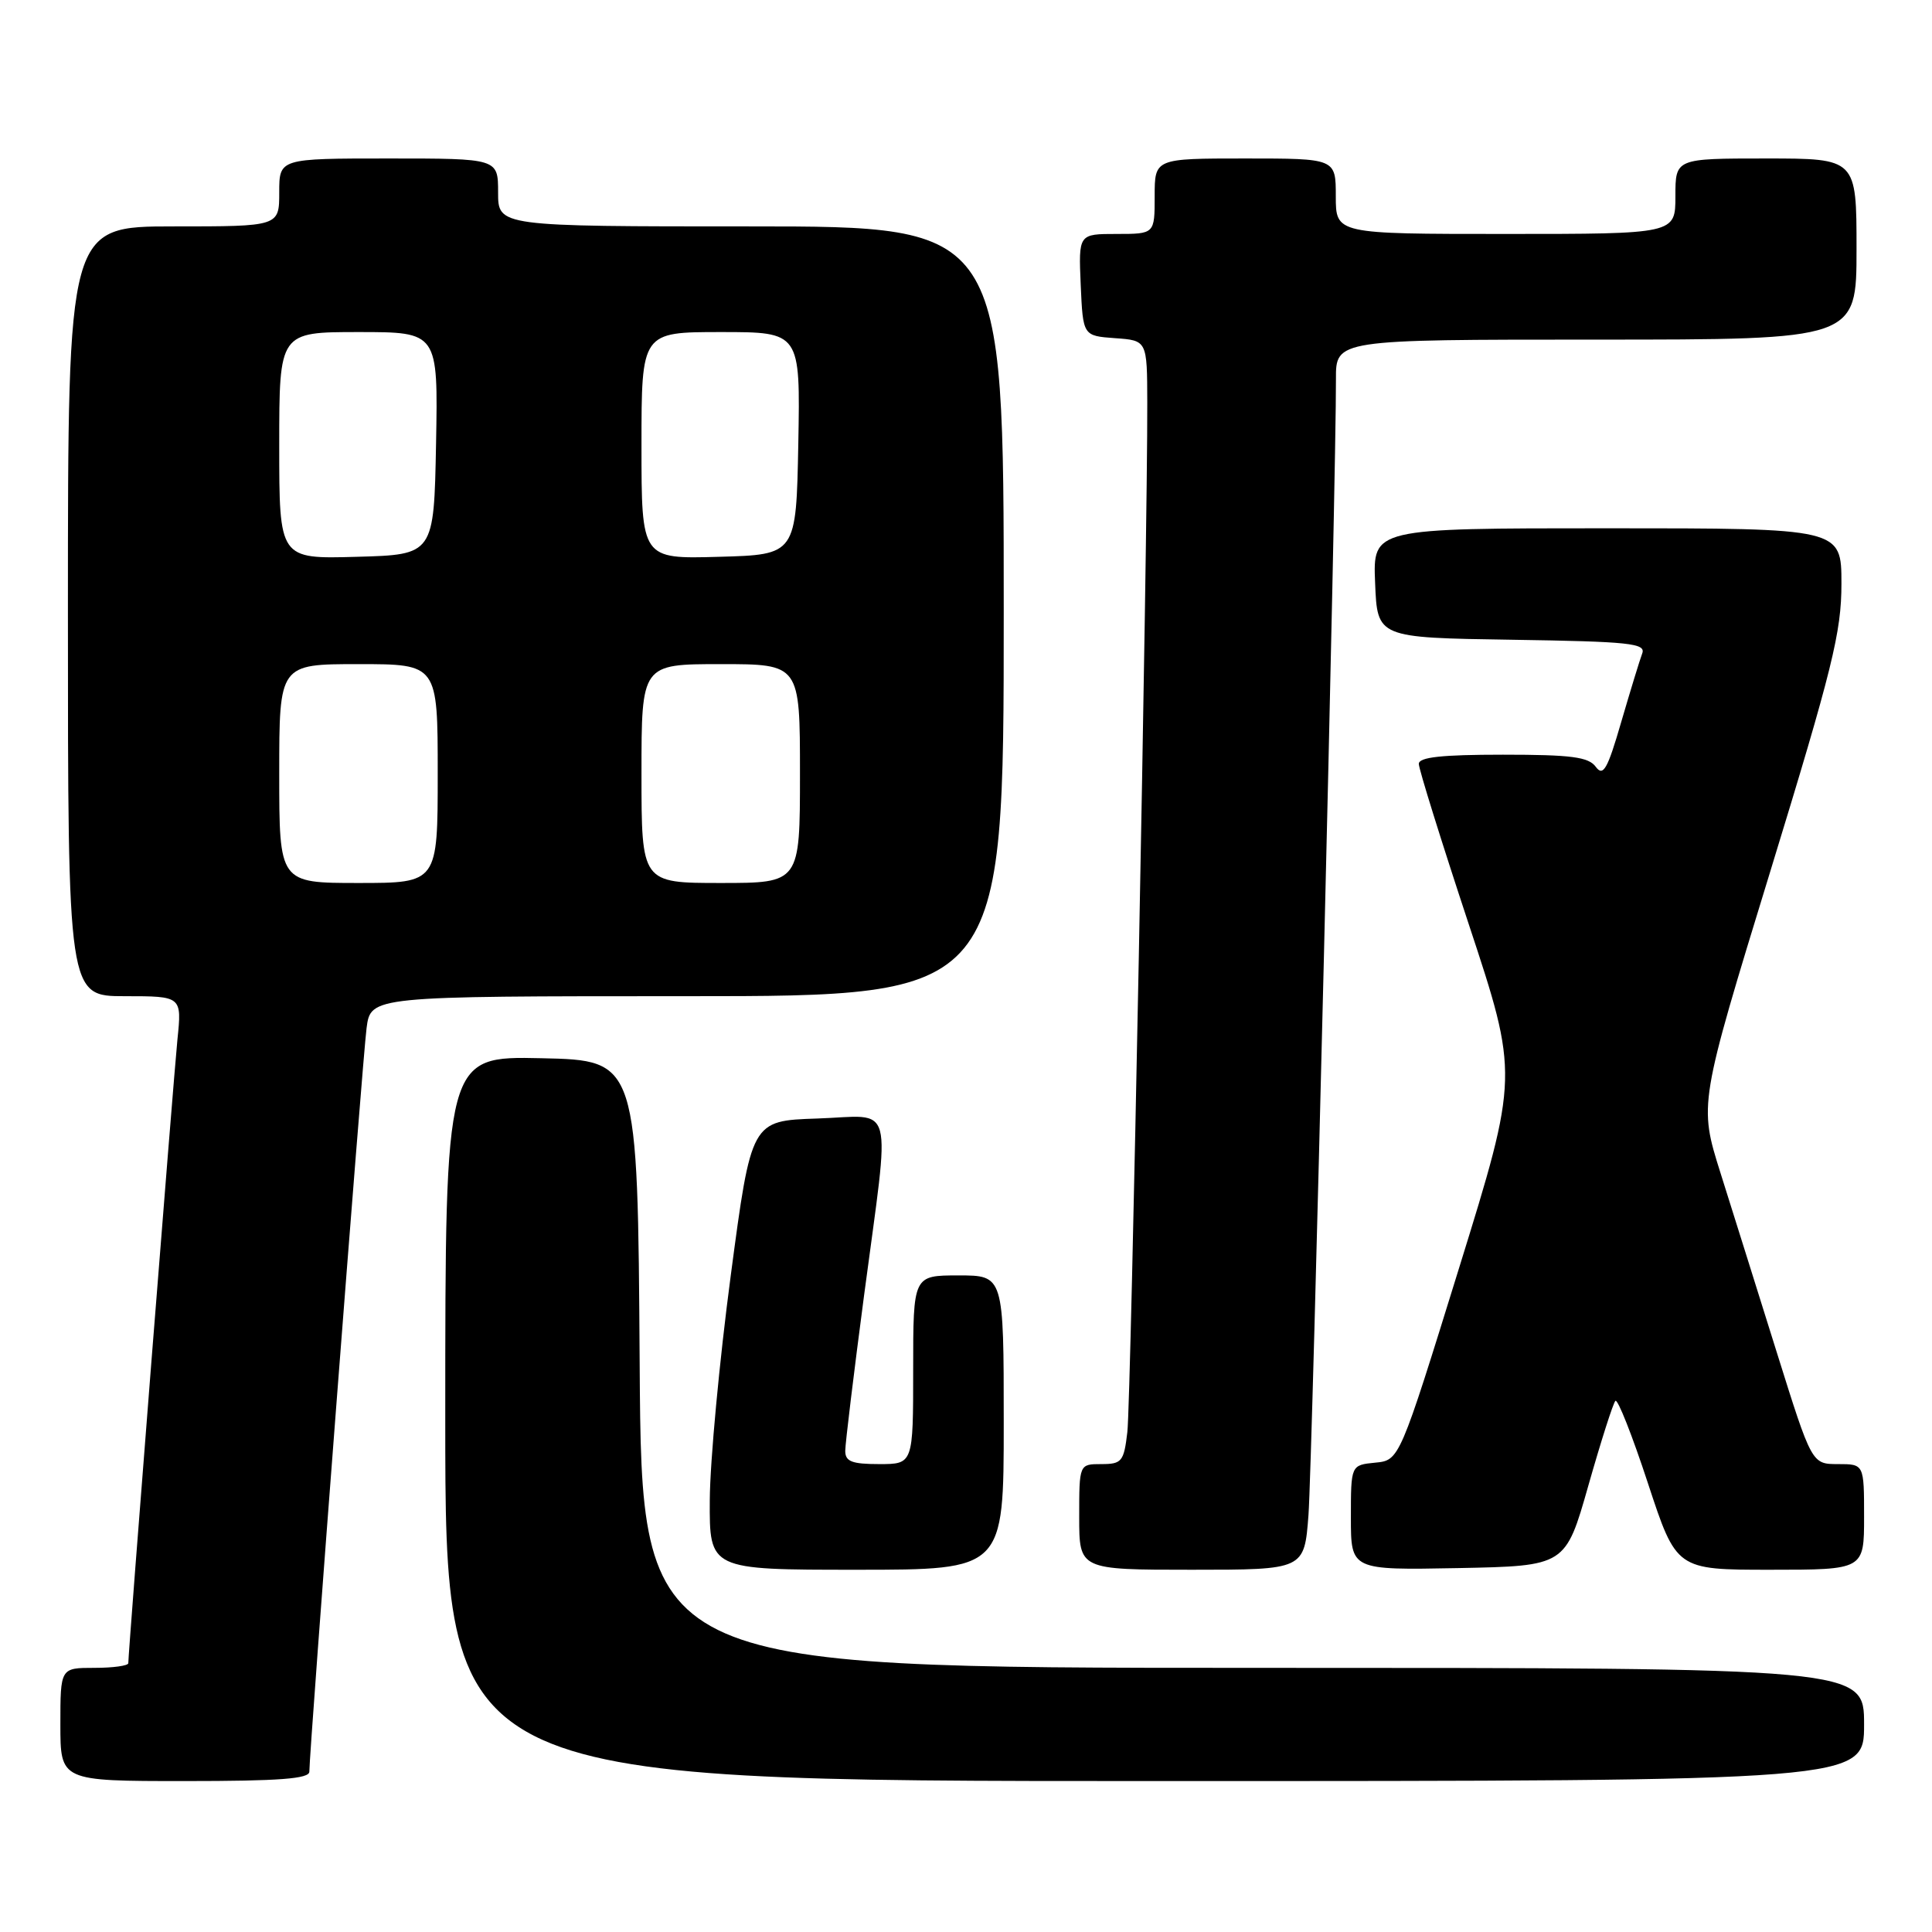 <?xml version="1.0" encoding="UTF-8" standalone="no"?>
<!DOCTYPE svg PUBLIC "-//W3C//DTD SVG 1.1//EN" "http://www.w3.org/Graphics/SVG/1.1/DTD/svg11.dtd" >
<svg xmlns="http://www.w3.org/2000/svg" xmlns:xlink="http://www.w3.org/1999/xlink" version="1.1" viewBox="0 0 256 256">
 <g >
 <path fill="currentColor"
d=" M 40.99 234.75 C 40.98 232.12 48.04 140.29 48.57 136.25 C 49.12 132.00 49.12 132.00 91.06 132.00 C 133.00 132.00 133.00 132.00 133.00 81.00 C 133.00 30.00 133.00 30.00 99.50 30.00 C 66.00 30.00 66.00 30.00 66.00 25.50 C 66.00 21.00 66.00 21.00 51.50 21.00 C 37.00 21.00 37.00 21.00 37.00 25.50 C 37.00 30.00 37.00 30.00 23.00 30.00 C 9.00 30.00 9.00 30.00 9.00 81.00 C 9.00 132.00 9.00 132.00 16.55 132.00 C 24.10 132.00 24.10 132.00 23.51 137.75 C 22.99 142.93 17.00 218.87 17.00 220.38 C 17.00 220.72 14.98 221.00 12.50 221.00 C 8.00 221.00 8.00 221.00 8.00 228.50 C 8.00 236.00 8.00 236.00 24.50 236.00 C 37.04 236.00 41.00 235.70 40.99 234.75 Z  M 247.00 228.50 C 247.00 221.00 247.00 221.00 166.01 221.00 C 85.02 221.00 85.02 221.00 84.76 180.75 C 84.50 140.50 84.50 140.50 71.75 140.22 C 59.00 139.94 59.00 139.94 59.00 187.97 C 59.00 236.00 59.00 236.00 153.00 236.00 C 247.00 236.00 247.00 236.00 247.00 228.50 Z  M 133.00 188.50 C 133.00 169.00 133.00 169.00 127.00 169.00 C 121.00 169.00 121.00 169.00 121.00 181.50 C 121.00 194.00 121.00 194.00 116.50 194.00 C 112.88 194.00 112.00 193.66 112.00 192.25 C 112.00 191.29 113.13 181.99 114.50 171.60 C 117.99 145.20 118.70 147.87 108.28 148.21 C 99.55 148.50 99.55 148.50 96.83 169.00 C 95.33 180.28 94.08 193.66 94.05 198.75 C 94.00 208.00 94.00 208.00 113.50 208.00 C 133.00 208.00 133.00 208.00 133.00 188.50 Z  M 173.38 200.75 C 173.88 194.12 177.07 62.44 177.02 50.25 C 177.00 45.00 177.00 45.00 211.50 45.00 C 246.00 45.00 246.00 45.00 246.00 33.00 C 246.00 21.00 246.00 21.00 234.00 21.00 C 222.00 21.00 222.00 21.00 222.00 26.00 C 222.00 31.00 222.00 31.00 199.50 31.00 C 177.00 31.00 177.00 31.00 177.00 26.00 C 177.00 21.00 177.00 21.00 165.00 21.00 C 153.00 21.00 153.00 21.00 153.00 26.00 C 153.00 31.00 153.00 31.00 147.95 31.00 C 142.91 31.00 142.91 31.00 143.20 37.75 C 143.50 44.50 143.50 44.50 147.75 44.81 C 152.00 45.11 152.00 45.11 152.02 53.31 C 152.07 71.35 149.86 185.78 149.38 189.75 C 148.92 193.67 148.65 194.00 145.94 194.00 C 143.00 194.00 143.00 194.00 143.00 201.00 C 143.00 208.00 143.00 208.00 157.91 208.00 C 172.83 208.00 172.83 208.00 173.38 200.75 Z  M 210.47 196.83 C 212.14 190.96 213.75 185.91 214.05 185.62 C 214.35 185.32 216.29 190.23 218.36 196.54 C 222.13 208.00 222.13 208.00 234.57 208.00 C 247.00 208.00 247.00 208.00 247.00 201.00 C 247.00 194.00 247.00 194.00 243.54 194.00 C 240.07 194.00 240.07 194.00 235.45 179.25 C 232.91 171.14 229.55 160.41 227.97 155.41 C 225.11 146.32 225.11 146.32 234.56 115.50 C 242.83 88.52 244.00 83.77 244.00 77.34 C 244.00 70.00 244.00 70.00 212.96 70.00 C 181.91 70.00 181.91 70.00 182.21 77.25 C 182.50 84.50 182.50 84.50 200.35 84.77 C 215.96 85.01 218.12 85.24 217.60 86.59 C 217.28 87.44 216.03 91.53 214.82 95.67 C 213.00 101.95 212.43 102.94 211.45 101.61 C 210.50 100.30 208.22 100.00 199.14 100.00 C 191.02 100.00 188.00 100.33 188.00 101.22 C 188.00 101.90 190.98 111.46 194.62 122.47 C 201.24 142.50 201.24 142.50 193.34 168.00 C 185.44 193.50 185.44 193.50 182.22 193.81 C 179.00 194.13 179.00 194.13 179.00 201.09 C 179.00 208.05 179.00 208.05 193.22 207.78 C 207.44 207.50 207.44 207.50 210.47 196.83 Z  M 37.00 102.50 C 37.00 88.00 37.00 88.00 47.50 88.00 C 58.00 88.00 58.00 88.00 58.00 102.50 C 58.00 117.00 58.00 117.00 47.50 117.00 C 37.00 117.00 37.00 117.00 37.00 102.50 Z  M 85.00 102.50 C 85.00 88.00 85.00 88.00 95.50 88.00 C 106.00 88.00 106.00 88.00 106.00 102.50 C 106.00 117.00 106.00 117.00 95.50 117.00 C 85.00 117.00 85.00 117.00 85.00 102.50 Z  M 37.00 59.03 C 37.00 44.00 37.00 44.00 47.53 44.00 C 58.05 44.00 58.05 44.00 57.78 58.75 C 57.50 73.50 57.50 73.50 47.25 73.78 C 37.00 74.07 37.00 74.07 37.00 59.03 Z  M 85.00 59.03 C 85.00 44.00 85.00 44.00 95.53 44.00 C 106.05 44.00 106.05 44.00 105.78 58.75 C 105.50 73.50 105.50 73.50 95.25 73.78 C 85.00 74.07 85.00 74.07 85.00 59.03 Z "/>
</g>
</svg>